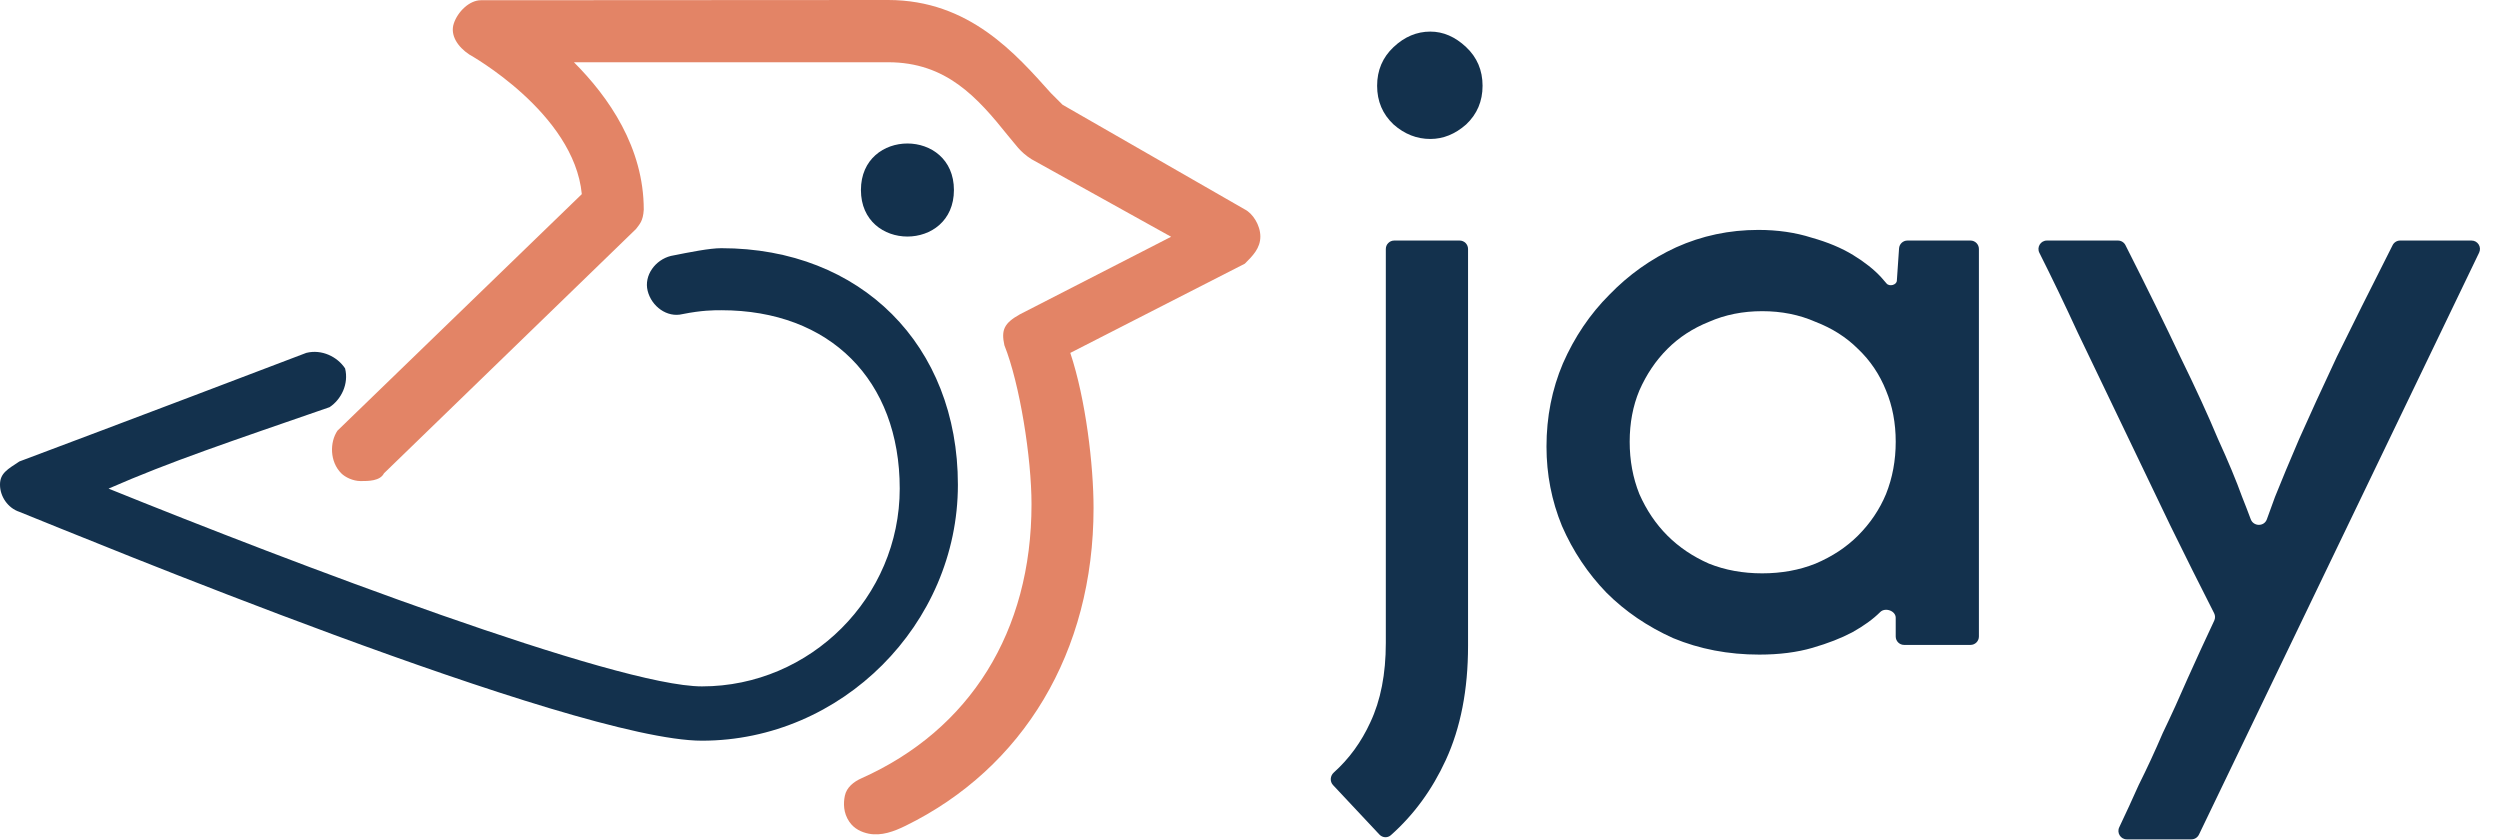 <svg width="119" height="40" viewBox="0 0 119 40" fill="none" xmlns="http://www.w3.org/2000/svg">
<path d="M40.214 37.881C40.296 37.482 40.632 37.212 41.004 37.047C46.181 34.736 49.1 30.053 49.1 24.002C49.1 21.788 48.544 18.28 47.809 16.434C47.649 15.709 47.793 15.383 48.545 14.963L55.745 11.27L49.1 7.578C48.537 7.223 48.341 6.868 47.993 6.471C46.515 4.625 45.04 2.963 42.271 2.963H27.319C28.981 4.625 30.643 7.023 30.643 9.98C30.611 10.54 30.433 10.681 30.275 10.899L18.276 22.531C18.092 22.899 17.537 22.899 17.169 22.899C16.801 22.899 16.43 22.715 16.246 22.531C15.691 21.976 15.691 21.053 16.062 20.501L27.694 9.241C27.326 5.365 22.34 2.596 22.34 2.596C21.785 2.228 21.417 1.673 21.601 1.118C21.785 0.562 22.34 0.011 22.892 0.011L42.271 0C46.147 0 48.365 2.585 50.023 4.431L50.579 4.987L59.254 9.969C59.621 10.153 59.993 10.709 59.993 11.26C59.993 11.815 59.625 12.183 59.254 12.551L50.946 16.798C51.685 19.012 52.053 22.153 52.053 24.183C52.053 31.046 48.699 36.566 43.106 39.307C42.556 39.577 41.952 39.803 41.35 39.683C41.014 39.615 40.659 39.457 40.425 39.112C40.14 38.692 40.142 38.233 40.214 37.881Z" fill="#E38466"/>
<path d="M40.98 9.045C40.98 11.998 45.407 11.998 45.407 9.045C45.407 6.092 40.98 6.092 40.98 9.045Z" fill="#13314D"/>
<path d="M0.919 21.967C0.919 21.967 6.825 19.753 14.58 16.797C15.319 16.613 16.059 16.981 16.426 17.536C16.61 18.275 16.243 19.014 15.687 19.382C10.888 21.044 8.119 21.967 5.167 23.258C13.842 26.766 29.349 32.672 33.413 32.672C38.584 32.672 42.827 28.424 42.827 23.258C42.827 18.087 39.503 14.767 34.336 14.767C33.968 14.767 33.413 14.767 32.49 14.951C31.751 15.135 31.012 14.583 30.828 13.844C30.644 13.105 31.196 12.366 31.935 12.182C32.858 11.998 33.781 11.814 34.336 11.814C40.981 11.814 45.596 16.429 45.596 23.074C45.596 29.719 40.058 35.257 33.413 35.257C27.32 35.257 3.693 25.471 0.923 24.364C0.368 24.18 0 23.625 0 23.074C-0.003 22.522 0.368 22.334 0.92 21.967L0.919 21.967Z" fill="#13314D"/>
<path d="M66.204 39.756C66.046 39.896 65.807 39.88 65.662 39.726L63.453 37.37C63.293 37.199 63.314 36.929 63.488 36.773C64.22 36.116 64.8 35.319 65.228 34.382C65.72 33.338 65.965 32.08 65.965 30.606V11.85C65.965 11.63 66.144 11.45 66.365 11.45H69.479C69.7 11.45 69.879 11.63 69.879 11.85V30.744C69.879 32.832 69.526 34.643 68.82 36.178C68.17 37.592 67.298 38.785 66.204 39.756ZM65.551 4.083C65.551 3.346 65.812 2.732 66.334 2.241C66.855 1.75 67.439 1.504 68.083 1.504C68.697 1.504 69.265 1.75 69.787 2.241C70.309 2.732 70.57 3.346 70.57 4.083C70.57 4.82 70.309 5.434 69.787 5.925C69.265 6.385 68.697 6.615 68.083 6.615C67.439 6.615 66.855 6.385 66.334 5.925C65.812 5.434 65.551 4.82 65.551 4.083Z" fill="#13314D"/>
<path d="M73.613 21.259C73.613 19.846 73.874 18.526 74.395 17.299C74.948 16.04 75.685 14.95 76.606 14.029C77.527 13.077 78.586 12.325 79.783 11.773C81.011 11.22 82.316 10.944 83.697 10.944C84.618 10.944 85.462 11.067 86.23 11.312C86.997 11.527 87.657 11.803 88.21 12.141C88.762 12.479 89.207 12.832 89.545 13.2C89.637 13.301 89.722 13.398 89.798 13.492C89.93 13.654 90.276 13.57 90.29 13.362L90.395 11.823C90.409 11.613 90.583 11.45 90.794 11.45H93.796C94.017 11.45 94.196 11.63 94.196 11.85V30.298C94.196 30.519 94.017 30.698 93.796 30.698H90.636C90.415 30.698 90.236 30.519 90.236 30.298V29.404C90.236 29.074 89.733 28.899 89.499 29.133V29.133C89.161 29.47 88.716 29.793 88.164 30.1C87.642 30.376 87.013 30.622 86.276 30.836C85.539 31.051 84.695 31.159 83.743 31.159C82.27 31.159 80.903 30.898 79.645 30.376C78.417 29.823 77.358 29.102 76.468 28.212C75.577 27.291 74.871 26.232 74.349 25.035C73.858 23.837 73.613 22.579 73.613 21.259ZM77.573 21.028C77.573 21.919 77.726 22.747 78.033 23.515C78.371 24.282 78.816 24.942 79.369 25.495C79.921 26.047 80.581 26.493 81.349 26.83C82.116 27.137 82.96 27.291 83.881 27.291C84.802 27.291 85.646 27.137 86.414 26.83C87.212 26.493 87.887 26.047 88.44 25.495C89.023 24.912 89.468 24.252 89.775 23.515C90.082 22.747 90.236 21.919 90.236 21.028C90.236 20.138 90.082 19.325 89.775 18.588C89.468 17.82 89.023 17.16 88.44 16.608C87.887 16.055 87.212 15.625 86.414 15.318C85.646 14.981 84.802 14.812 83.881 14.812C82.96 14.812 82.116 14.981 81.349 15.318C80.581 15.625 79.921 16.055 79.369 16.608C78.816 17.16 78.371 17.82 78.033 18.588C77.726 19.325 77.573 20.138 77.573 21.028Z" fill="#13314D"/>
<path d="M104.67 39.727C104.603 39.866 104.463 39.954 104.309 39.954H101.238C100.943 39.954 100.749 39.645 100.876 39.379C101.202 38.692 101.509 38.024 101.798 37.375C102.197 36.577 102.581 35.748 102.949 34.889C103.348 34.06 103.747 33.185 104.146 32.264C104.522 31.424 104.94 30.517 105.398 29.541C105.451 29.428 105.449 29.298 105.392 29.188C104.715 27.86 104.023 26.475 103.317 25.035C102.581 23.5 101.844 21.965 101.107 20.43C100.37 18.895 99.633 17.36 98.897 15.825C98.289 14.504 97.682 13.24 97.074 12.033C96.94 11.766 97.133 11.45 97.432 11.45H100.815C100.966 11.45 101.104 11.535 101.172 11.67C102.227 13.754 103.095 15.523 103.778 16.976C104.515 18.48 105.113 19.785 105.574 20.89C106.065 21.965 106.449 22.886 106.725 23.653C106.872 24.021 107.009 24.375 107.135 24.715C107.265 25.067 107.771 25.075 107.901 24.722C108.027 24.38 108.157 24.024 108.29 23.653C108.597 22.886 108.981 21.965 109.442 20.89C109.933 19.785 110.531 18.48 111.237 16.976C111.949 15.523 112.833 13.754 113.889 11.67C113.957 11.535 114.095 11.45 114.246 11.45H117.646C117.941 11.45 118.134 11.758 118.007 12.024L104.67 39.727Z" fill="#13314D"/>
</svg>
